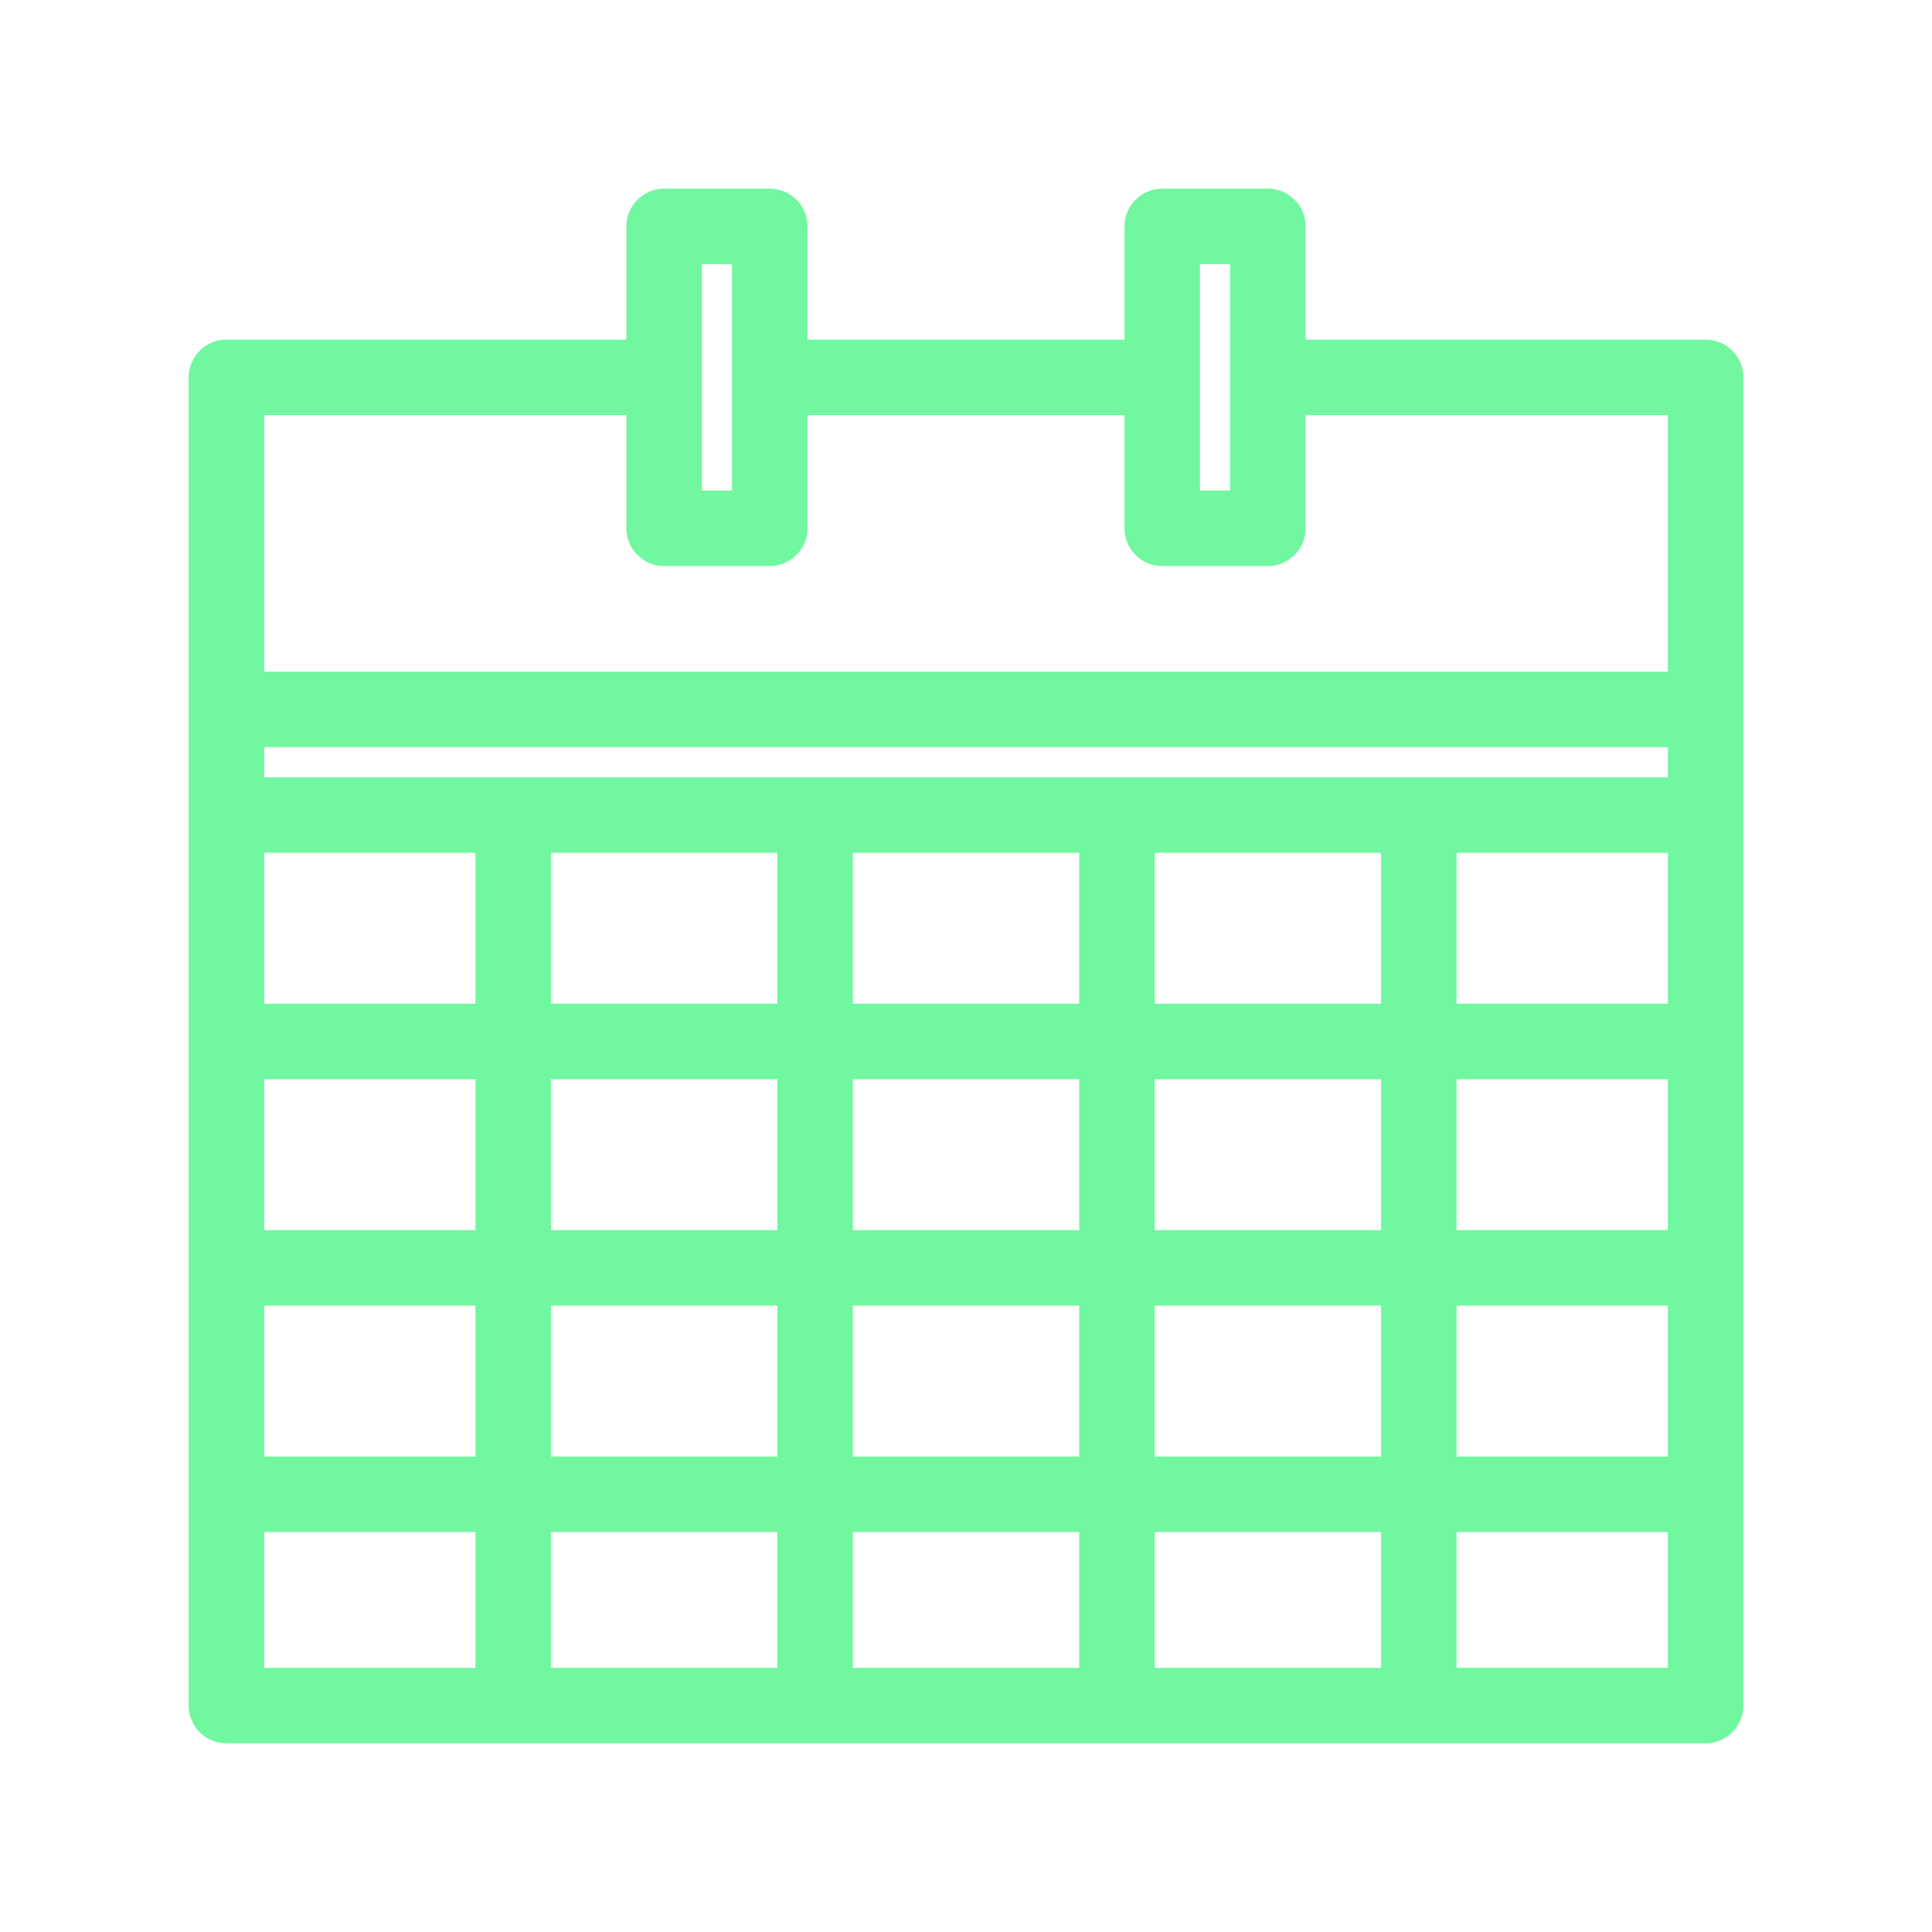 <svg xmlns="http://www.w3.org/2000/svg" viewBox="0 0 128 128" fill="none" stroke="#71F79F" stroke-width="5" stroke-linejoin="round"><path d="M51 25H77m7 0V35H77V15h7V25h29v88H15V25H44V15h7V35H44V25M15 47h98M54 54v59M74 54v59m20 0V54M34 113V54M15 69h98m0 15H15m0 15h98m0-45H15"/></svg>
